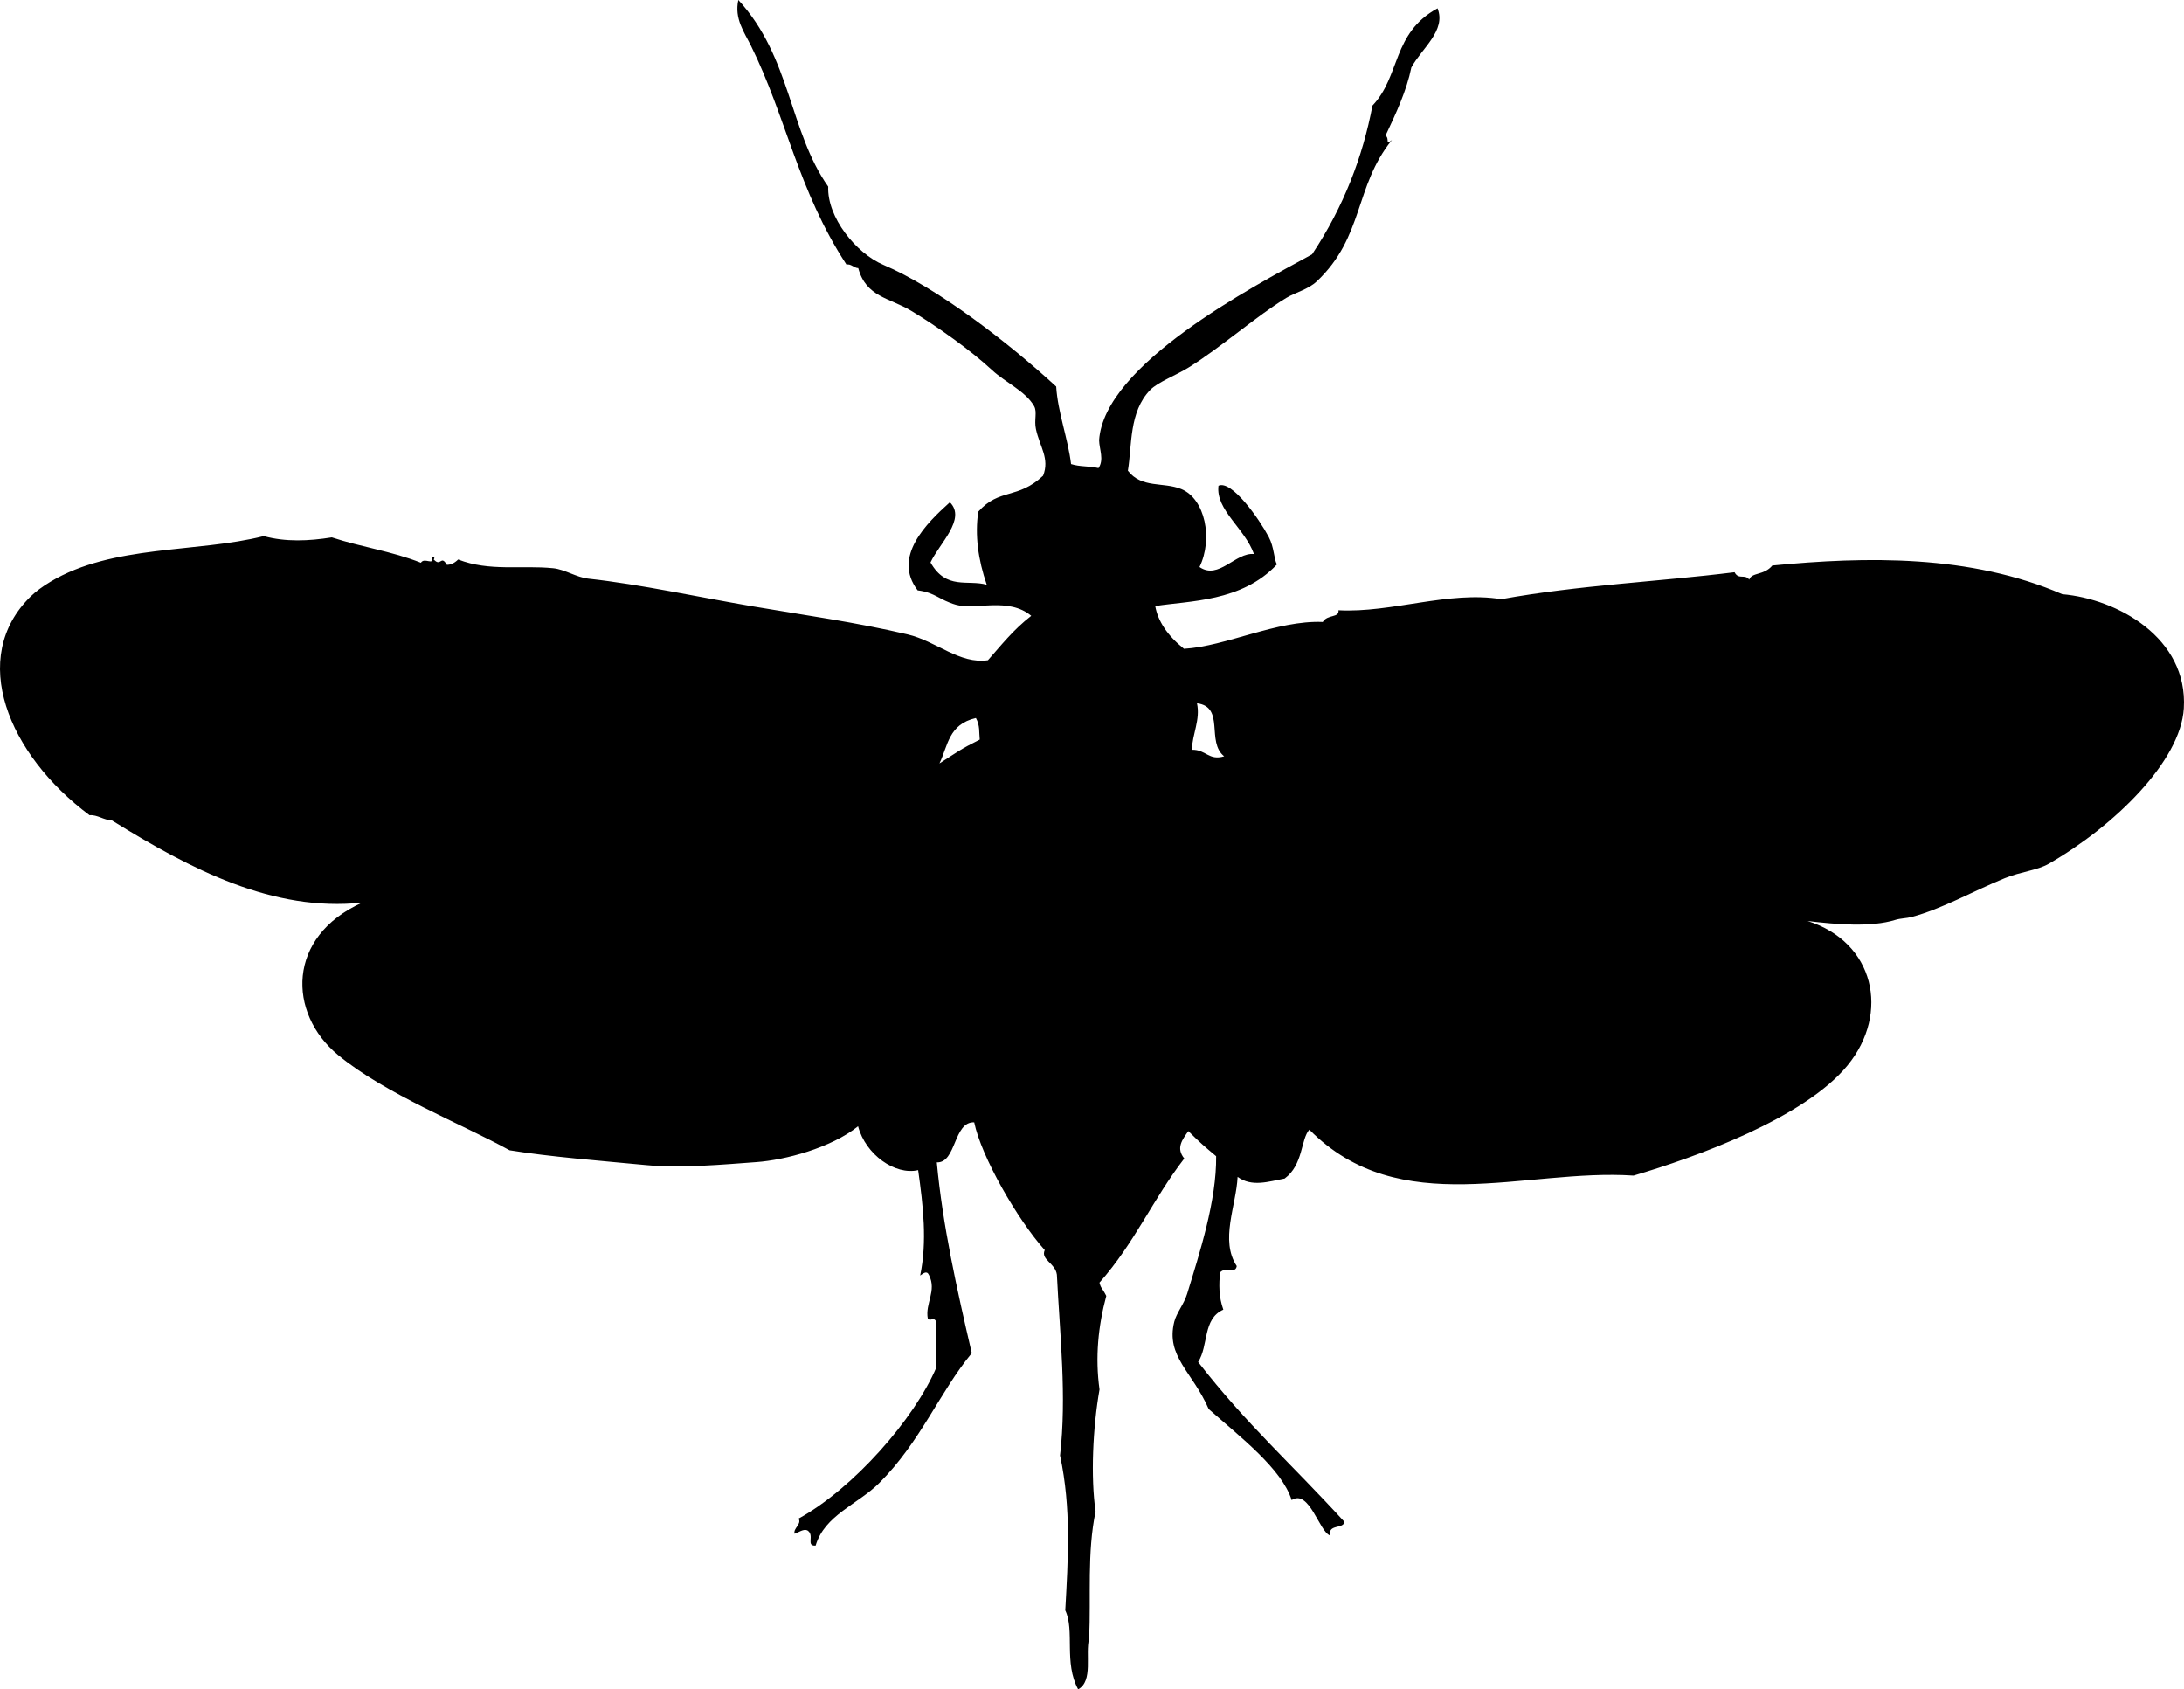 <svg xmlns="http://www.w3.org/2000/svg" version="1.2" width="891.428" height="689.391" viewBox="0 0 891.428 689.391" overflow="inherit"><path d="M176.406 227.475c1.024-.524 1.044.475.597.803 3.018 3.304 2.875-2.064 5.39 2.223 1.433-.019 2.939-.541 4.61-2.18 12.814 4.979 25.71 2.251 38.785 3.563 4.761.478 9.454 3.719 14.382 4.26 21.321 2.341 44.481 7.436 66.953 11.282 20.713 3.545 41.823 6.403 63.353 11.467 11.679 2.748 21.201 12.247 32.756 10.539 5.426-6.111 10.214-12.315 17.676-18.126-9.257-7.771-22.869-2.237-30.781-4.53-6.86-1.988-8.298-4.939-15.576-5.866-10.501-13.725 3.781-27.518 13.151-35.945 6.862 6.808-4.398 16.923-7.903 24.566 6.426 11.378 15.188 6.88 22.961 9.097-3.551-10.291-4.881-20.254-3.474-29.815 8.632-9.699 16.106-4.909 26.462-14.688 2.776-7.017-1.365-11.789-2.92-19.013-.81-3.762.616-6.995-.76-9.403-3.478-6.088-11.67-9.607-17.139-14.673-8.878-8.223-22.351-17.782-32.898-24.139-9.048-5.454-18.526-5.631-21.727-17.492-1.671.022-3.051-1.932-4.794-1.42-19.914-30.476-24.509-60.037-39.023-89.365-2.659-5.37-6.852-11.046-5.122-18.62 21.546 23.434 20.718 53.547 36.679 76.155-.493 12.497 11.305 27.137 22.466 31.895 22.154 9.444 50.977 31.67 70.591 49.698.617 10.335 4.799 21.195 6.067 31.626 3.639 1.175 7.515.738 11.193 1.647 2.367-3.463.341-7.574.248-11.399 2.123-30.828 62.336-62.423 86.92-75.834 13.005-19.527 20.673-39.841 24.656-60.696 11.489-12.071 7.979-29.593 26.567-39.689 3.605 9.107-6.384 16.214-10.703 24.155-1.931 9.483-6.212 18.622-10.517 27.756 1.813 1.371-.376 4.245 2.594 1.811-15.366 19.039-11.354 39.452-30.643 57.671-3.548 3.351-8.731 4.516-12.43 6.748-11.98 7.231-26.822 20.326-39.92 28.432-5.172 3.201-12.533 5.953-15.639 9.133-8.75 8.964-7.413 22.764-9.139 32.962 5.598 7.307 14.458 4.518 21.77 7.492 9.781 3.979 13.045 20.366 7.465 31.832 7.826 5.41 14.691-6.068 22.225-5.306-3.754-10.538-15.668-17.957-14.483-27.861 5.361-2.465 16.557 13.416 20.511 20.886 2.282 4.313 2.063 8.976 3.354 11.214-14.382 15.343-35.701 14.778-49.673 16.991 1.079 6.098 4.87 11.937 11.727 17.449 17.115-.992 37.885-11.719 56.646-10.961 1.97-3.215 6.811-1.568 6.419-4.773 21.751 1.143 45.019-8.028 66.42-4.52 32.061-5.773 63.459-7.054 95.249-10.999 1.665 3.25 4.208.543 5.987 3.025.973-3.078 6.061-1.646 9.424-5.76 38.313-3.706 80.765-4.543 118.35 11.699 22.362 1.918 51.361 17.735 49.605 46.609-1.314 21.63-28.479 48.058-55.068 63.369-4.834 2.784-11.226 3.169-18.024 5.924-12.738 5.163-25.603 12.563-38.067 15.84-2.067.543-4.463.503-6.605 1.172-9.911 3.09-24.219 1.829-35.802.449 27.315 8.575 33.754 37.552 16.353 58.87-17.647 21.617-62.248 37.635-87.391 45.032-44.271-2.983-95.439 18.634-132.322-18.758-3.535 3.879-2.438 14.33-10.084 19.958-6.614 1.241-13.392 3.574-19.197-.681-.561 11.751-7.292 25.867-.354 36.4-.587 3.415-4.195-.031-6.812 2.571-.464 4.935-.562 9.923 1.338 15.205-8.514 3.779-5.941 14.656-10.291 21.357 20.031 25.764 37.882 41.328 59.726 65.252-.46 3.055-6.8.775-5.824 5.576-4.459-1.431-8.516-19.109-15.738-14.467-3.964-12.705-21.035-25.815-33.845-37.143-6.604-15.206-17.614-21.466-14.049-35.66.903-3.6 3.956-7.148 5.247-11.377 5.076-16.603 12.046-38.004 11.838-56.151-4.762-3.988-6.224-5.183-11.357-10.248-2.39 3.46-5.182 6.861-1.648 11.193-12.888 16.687-20.087 34.21-34.614 50.655.657 2.555 1.005 1.908 2.777 5.411-3.311 12.378-4.58 25.057-2.761 38.188-2.765 15.795-3.63 35.677-1.61 49.795-3.521 16.873-1.854 34.509-2.618 51.789-1.699 6.503 1.769 17.303-4.488 20.781-5.922-10.881-1.324-24.016-5.264-32.223 1.13-20.799 2.527-41.558-2.133-63.209 2.783-24.13-.067-49.087-1.29-73.806-.675-4.792-6.718-6.062-4.958-10.021-11.188-12.48-25.972-38.269-28.781-52.123-8.535-.404-7.25 16.68-15.269 16.336 2.354 25.6 8.19 51.712 14.272 77.86-12.957 15.593-20.997 36.333-37.824 53.042-8.744 8.682-22.276 13.081-25.908 25.491-4.167.248-.218-4.252-3.374-6.214-1.567-.688-3.448.759-5.206 1.378-.681-2.245 2.996-3.848 1.625-6.193 22.292-12.236 47.282-40.635 56.261-61.763-.472-6.264-.219-12.422-.121-18.602-.881-2.106-2.382-.003-3.395-1.213-1.207-6.134 3.759-11.36.476-17.799-.898-1.992-2.283-.676-3.602.185 2.919-13.866 1.228-28.409-.819-43.004-9.428 2.18-21.439-6.312-24.524-17.903-11.096 8.907-29.957 13.8-41.462 14.625-13.411.961-30.594 2.603-45.206 1.21-18.347-1.75-39.091-3.36-55.575-6.035-19.377-10.688-50.891-23.039-70.038-38.895-20.598-17.061-21.026-48.27 9.862-62.16-36.299 3.824-69.513-13.315-102.259-33.631-3.101.025-5.85-2.343-8.991-2.038-33.269-24.785-49.603-64.307-24.024-89.303 2.022-1.976 4.853-4.063 8.026-5.965 25.39-15.226 59.803-11.754 87.079-18.633 8.934 2.428 18.284 2.027 27.798.517 12.042 3.972 24.427 5.62 36.356 10.354 1.41-2.388 5.38 1.368 4.613-2.18zm207.047 84.074c7.104-4.568 8.342-5.665 16.441-9.731-.324-2.906.17-5.693-1.563-8.806-11.211 2.571-11.366 11.234-14.878 18.537zm103.024-5.566c5.792-.173 6.807 4.551 13.19 2.656-7.474-5.869.48-20.147-11.109-21.647 1.46 6.647-1.91 12.583-2.081 18.991z" fill-rule="evenodd"/></svg>